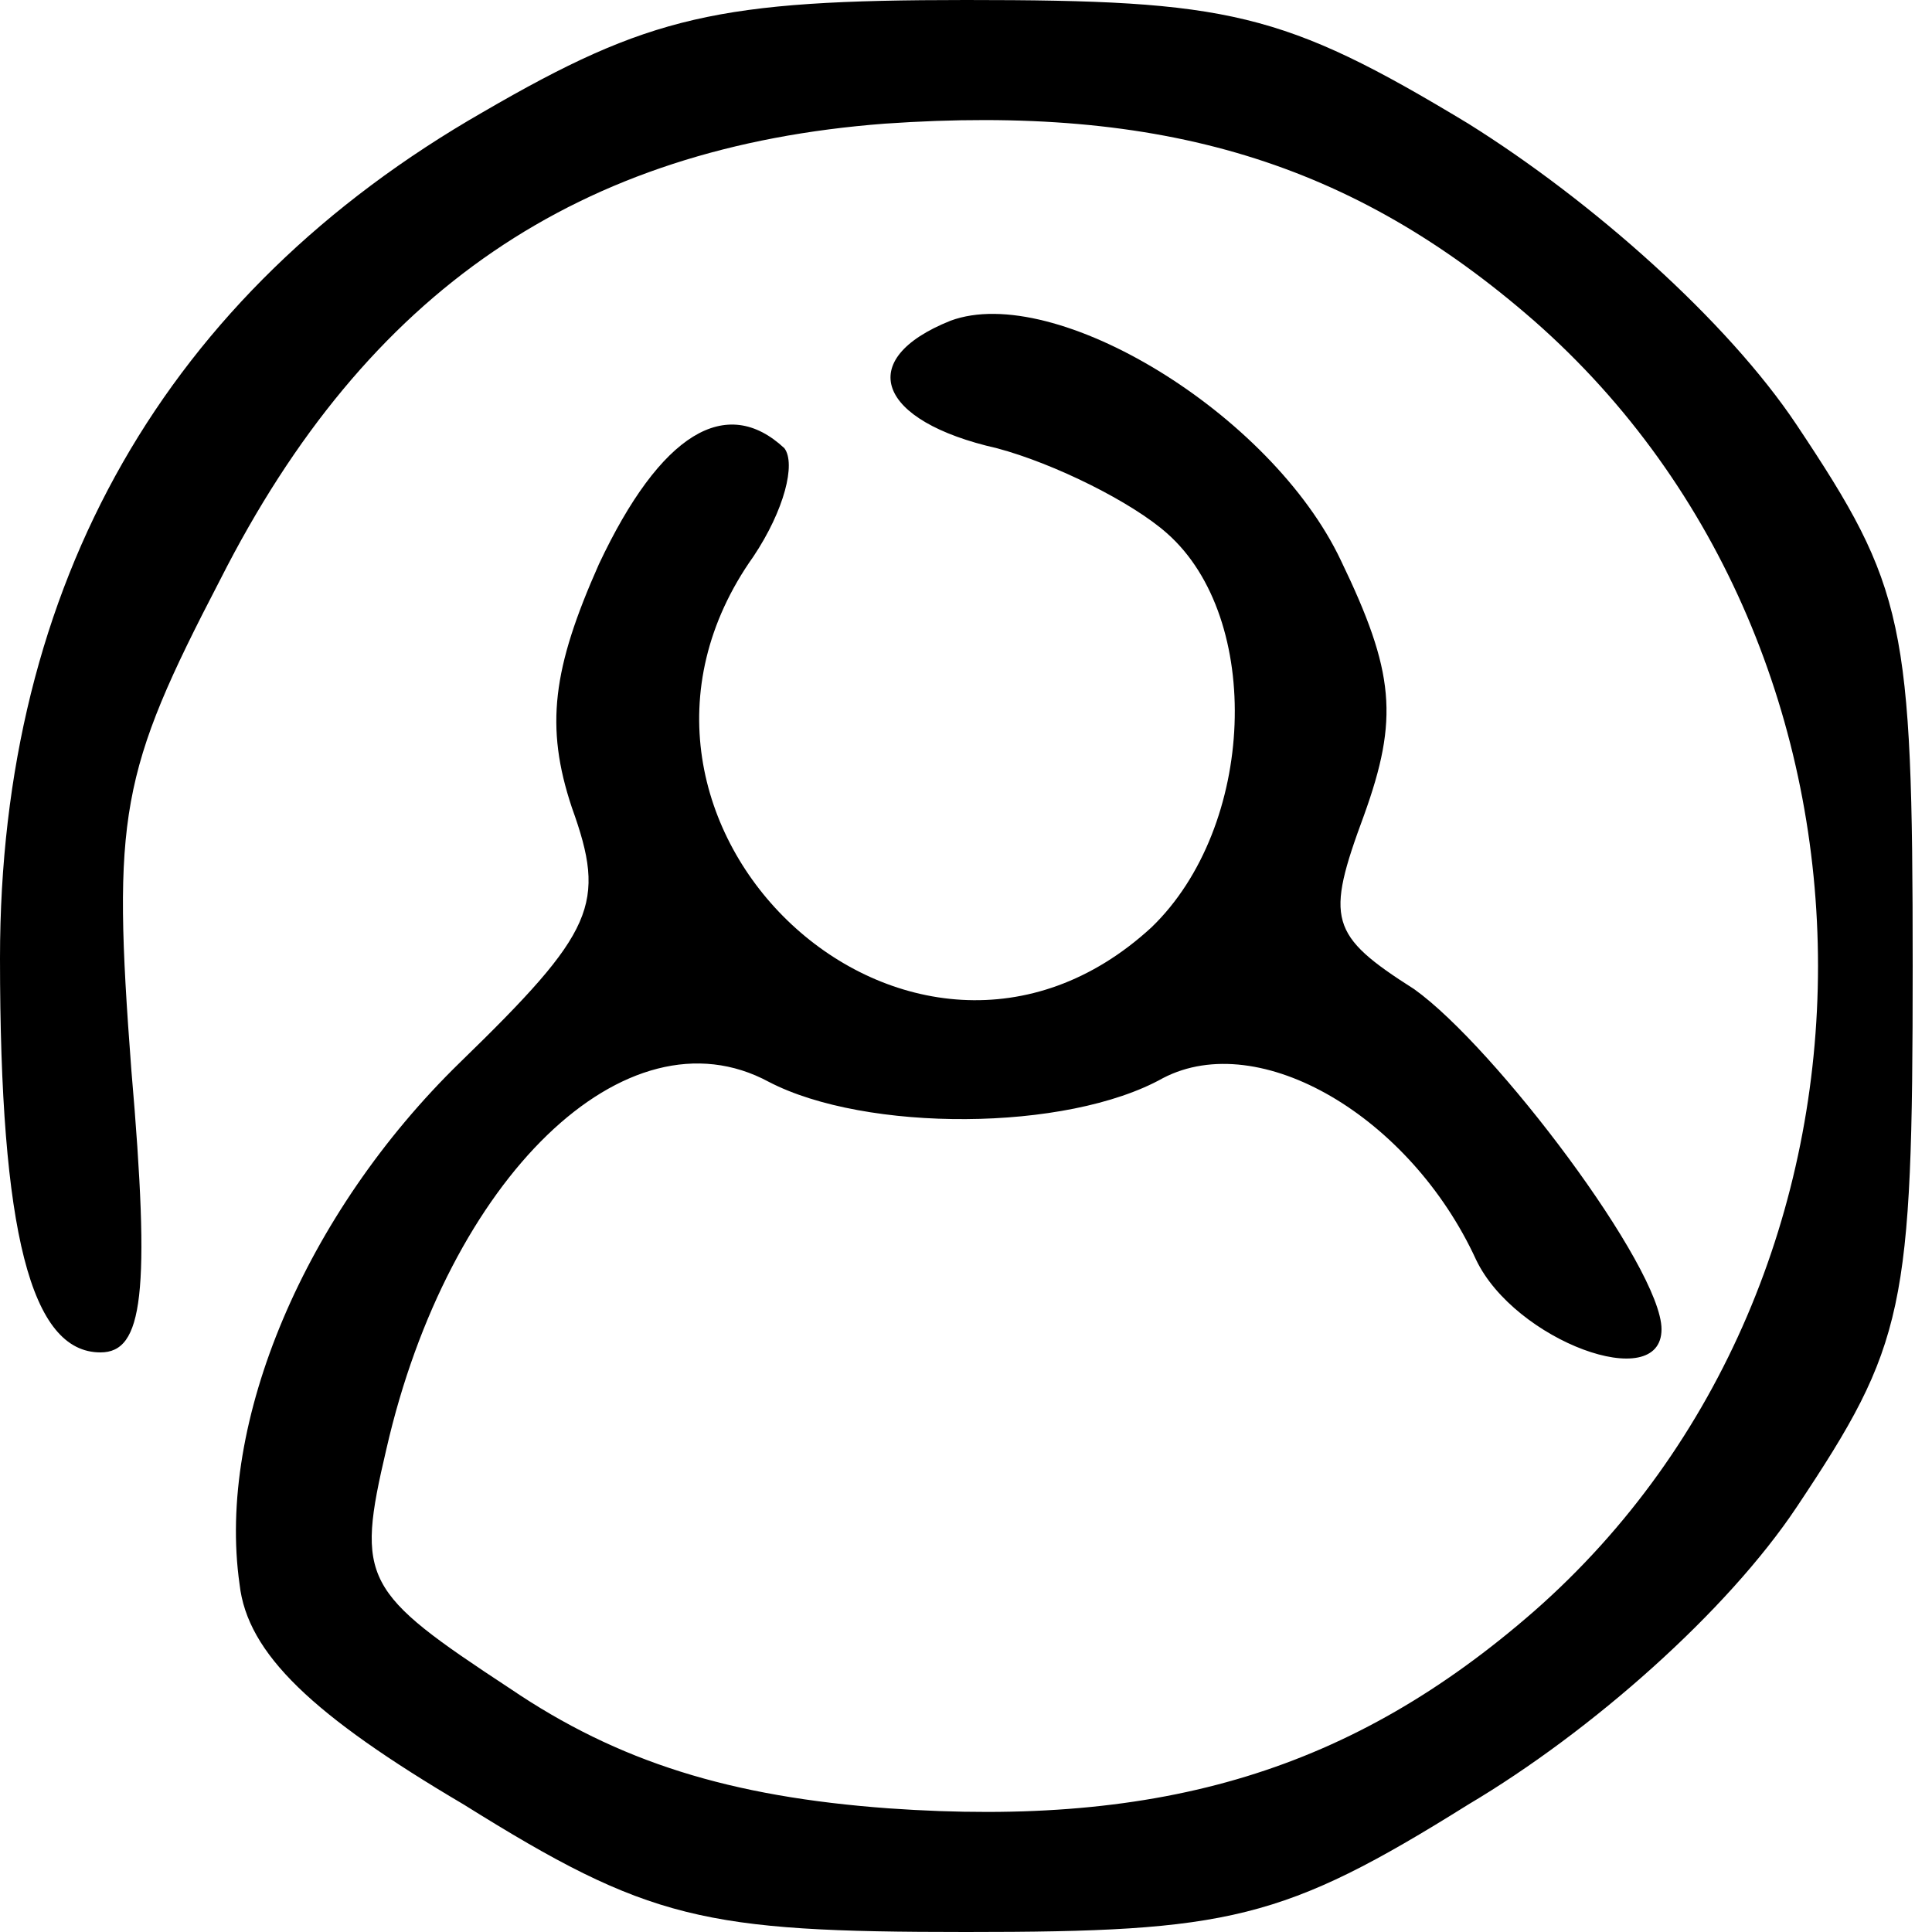 <?xml version="1.0" standalone="no"?>
<!DOCTYPE svg PUBLIC "-//W3C//DTD SVG 20010904//EN"
 "http://www.w3.org/TR/2001/REC-SVG-20010904/DTD/svg10.dtd">
<svg version="1.0" xmlns="http://www.w3.org/2000/svg"
 width="50pt" height="50pt" viewBox="0 0 50 50"
 preserveAspectRatio="xMidYMid meet">

<g transform="translate(0,50) scale(0.1,-0.1)"
fill="#000000" stroke="none">
<path d="M125 471 c-82 -47 -125 -122 -125 -219 0 -71 8 -102 26 -102 11 0 13
15 8 73 -5 66 -3 77 23 127 38 75 93 112 172 118 72 5 121 -10 168 -51 98 -86
98 -248 0 -334 -47 -41 -96 -56 -167 -51 -41 3 -70 12 -98 31 -38 25 -40 28
-32 62 16 70 62 115 99 95 25 -13 77 -13 102 1 25 13 64 -10 81 -47 10 -21 48
-35 48 -18 0 16 -43 73 -64 88 -22 14 -23 18 -13 45 9 25 8 37 -6 66 -18 38
-74 72 -101 62 -25 -10 -19 -26 12 -33 15 -4 35 -14 44 -22 25 -22 23 -76 -4
-102 -62 -57 -152 27 -103 96 8 12 11 24 8 28 -15 14 -32 4 -48 -30 -12 -27
-14 -42 -7 -63 9 -25 6 -32 -29 -66 -40 -39 -63 -93 -57 -135 2 -18 19 -34 58
-57 48 -30 62 -33 130 -33 68 0 82 3 130 33 32 19 67 50 85 77 28 42 30 51 30
140 0 89 -2 98 -30 140 -18 27 -53 58 -85 78 -48 29 -62 32 -130 32 -64 0 -82
-4 -125 -29z"/>
</g>
</svg>
